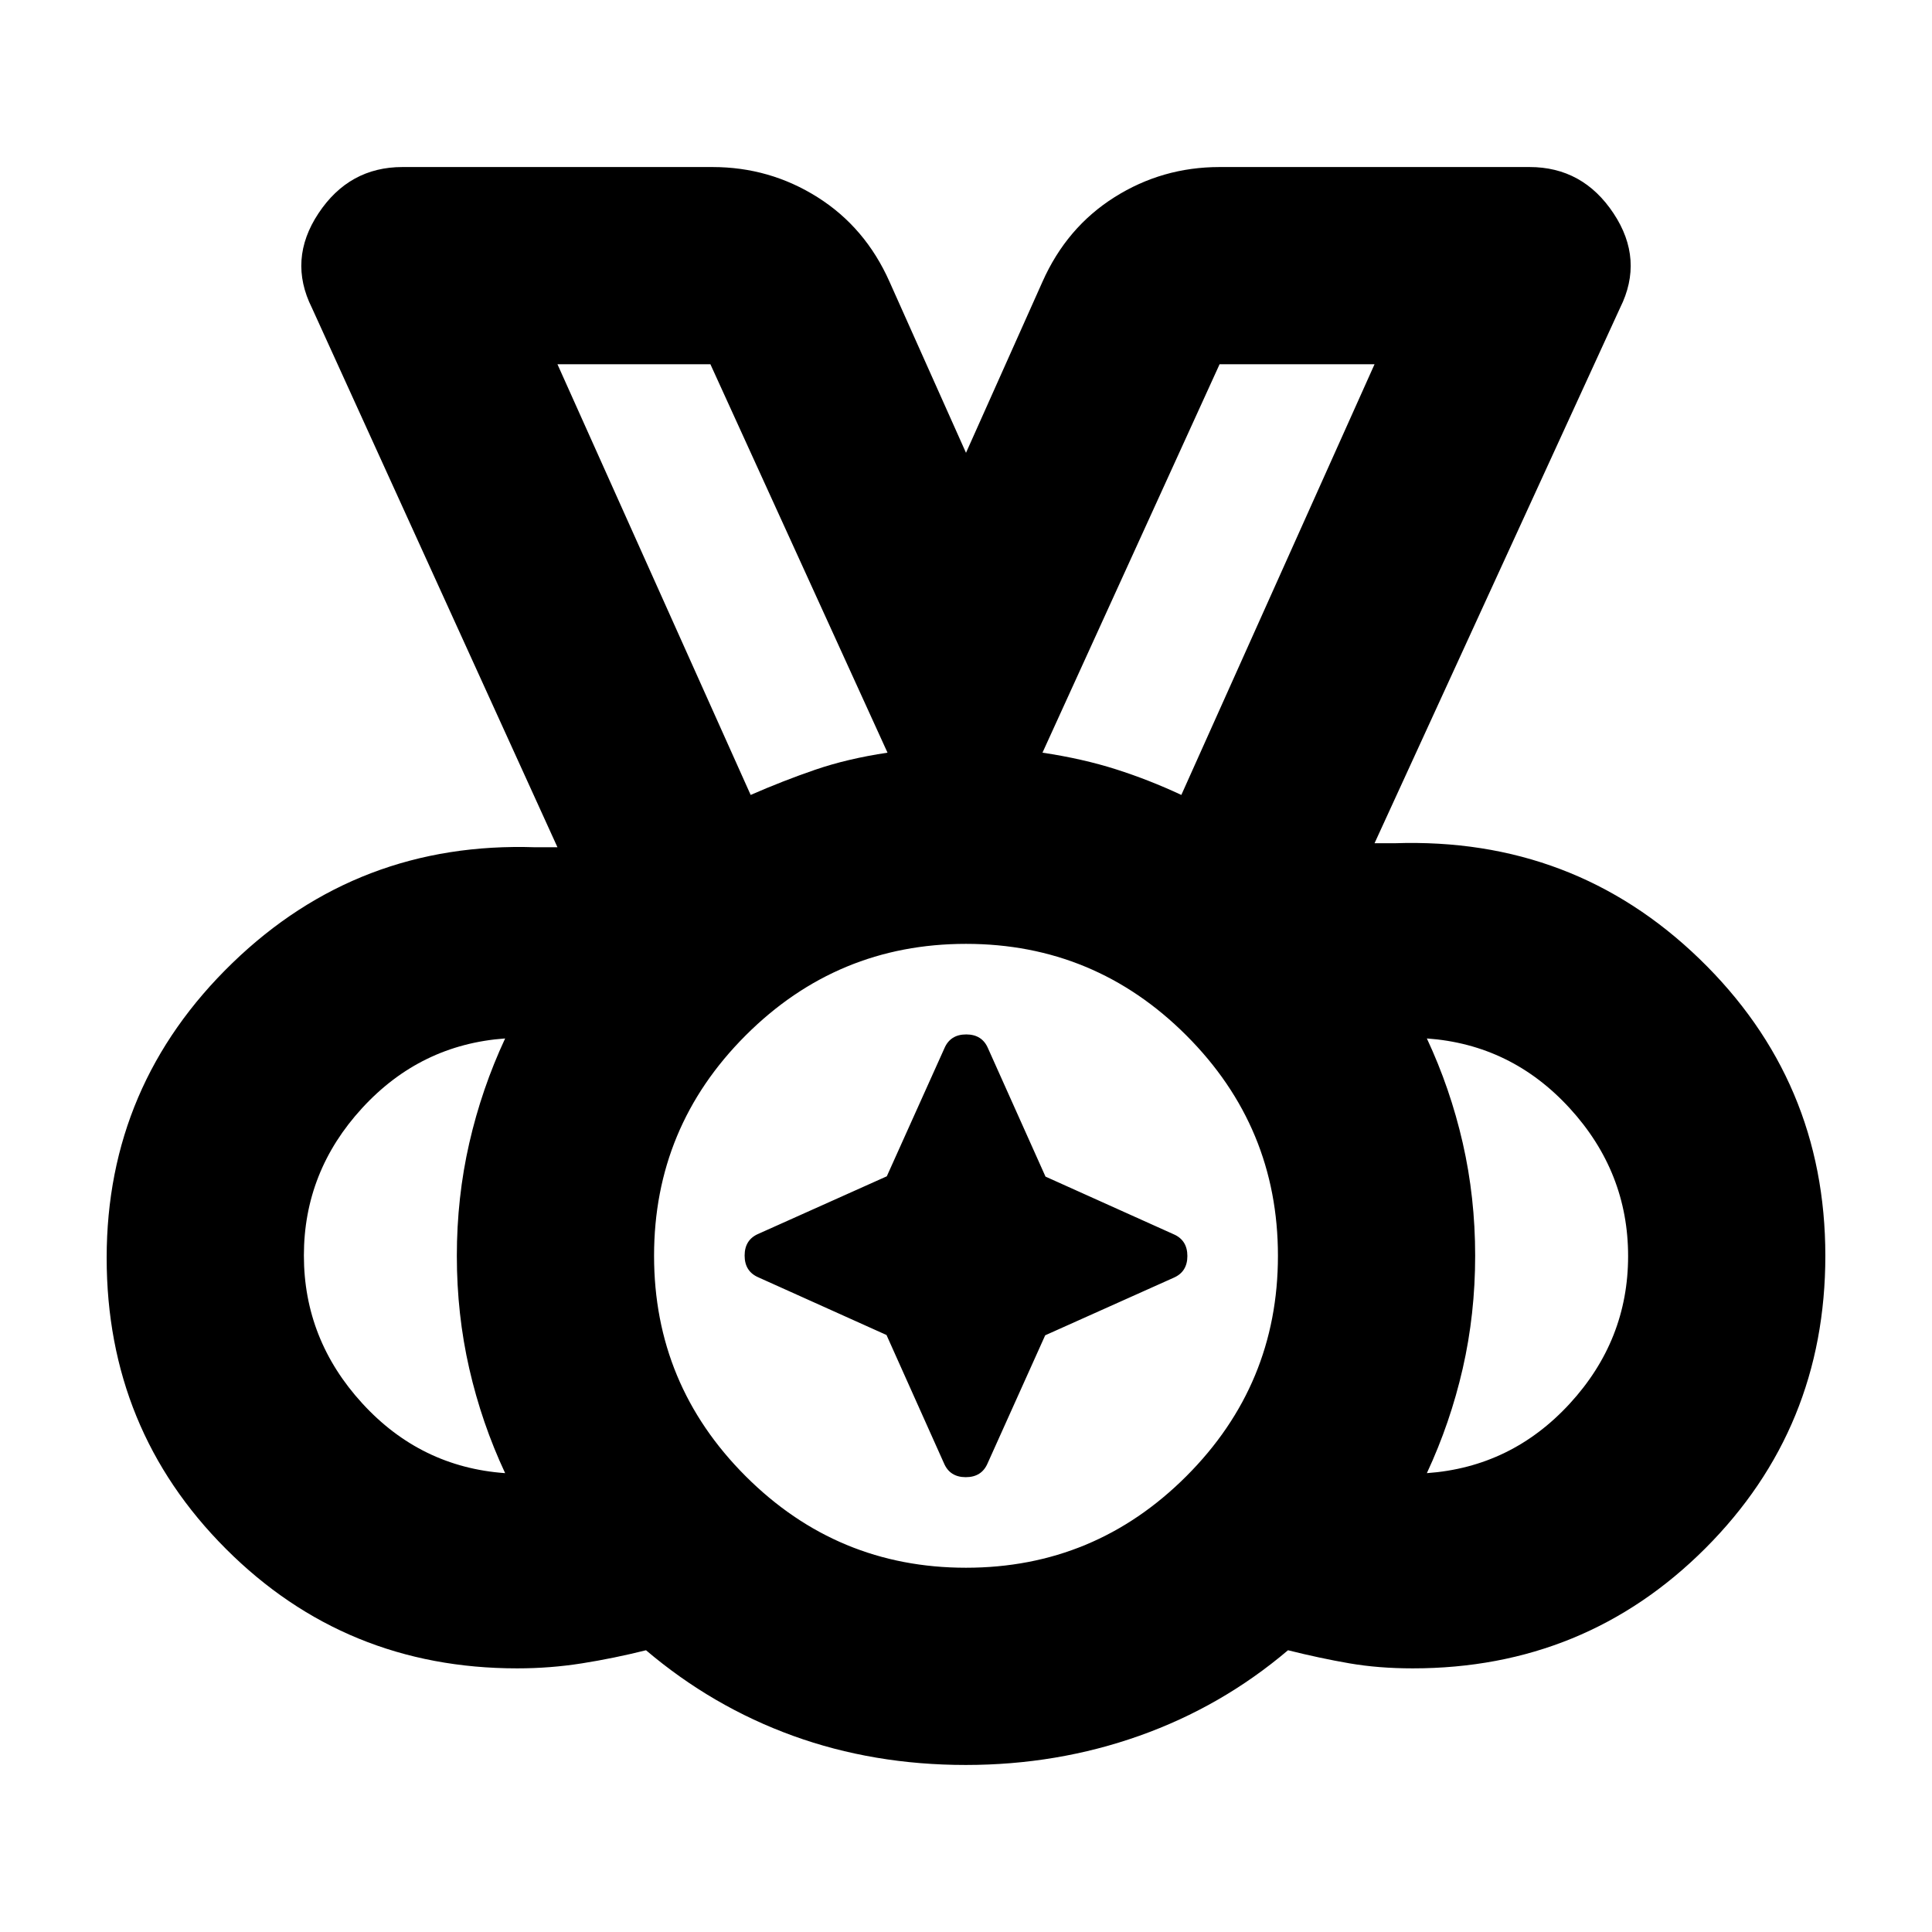 <svg xmlns="http://www.w3.org/2000/svg" height="20" viewBox="0 96 960 960" width="20"><path d="M480 875q64 0 109.5-45.5T635 720q0-64-45.5-109.5T480 565q-64 0-109.5 45.5T325 720q0 64 45.5 109.5T480 875ZM373 491q16-7 32-12.5t36-8.5l-88-193h-76l96 214Zm214 0 96-214h-77l-88 193q20 3 36.538 8.271Q571.077 483.542 587 491ZM251 828q-11.639-24.893-17.819-51.911Q227 749.07 227 720.035q0-29.035 6.181-56.045Q239.361 636.979 251 612q-42 3-71 34.543-29 31.544-29 73.306 0 41.761 29 73.456T251 828Zm458 0q42-3 71-34.543 29-31.544 29-73.306 0-41.761-29-73.456T709 612q11.639 24.893 17.819 51.911Q733 690.93 733 719.965q0 29.035-6.181 56.045Q720.639 803.021 709 828ZM479.895 973Q434 973 394 958.5 354 944 321 916q-16 4-31.786 6.5Q273.429 925 257 925q-85.365 0-144.683-59.317Q53 806.365 53 721q0-86.01 62.5-146.505Q178 514 266 517h11L155 249q-12-24 3.25-47T200 179h154q28.467 0 52.233 15Q430 209 442 236l38 85 38-85q12-27 35.767-42 23.766-15 52.233-15h154q26.5 0 41.75 23t3.25 47L683 515h10q89-3 151.5 57.495T907 720q0 85.727-59.636 145.364Q787.727 925 702 925q-17 0-31.5-2.5T640 916q-33 28-73.855 42.5-40.856 14.5-86.25 14.5ZM480 720ZM373 491l-96-214 96 214Zm214 0 96-214-96 214ZM440.497 759.353l-63.622-28.625Q370 727.783 370 719.891q0-7.891 6.891-10.829l63.756-28.565 28.625-63.622Q472.217 610 480.109 610q7.891 0 10.829 6.891l28.565 63.756 63.622 28.625Q590 712.217 590 720.109q0 7.891-6.891 10.829l-63.756 28.565-28.625 63.622Q487.783 830 479.891 830q-7.891 0-10.829-6.891l-28.565-63.756Z"/></svg>
